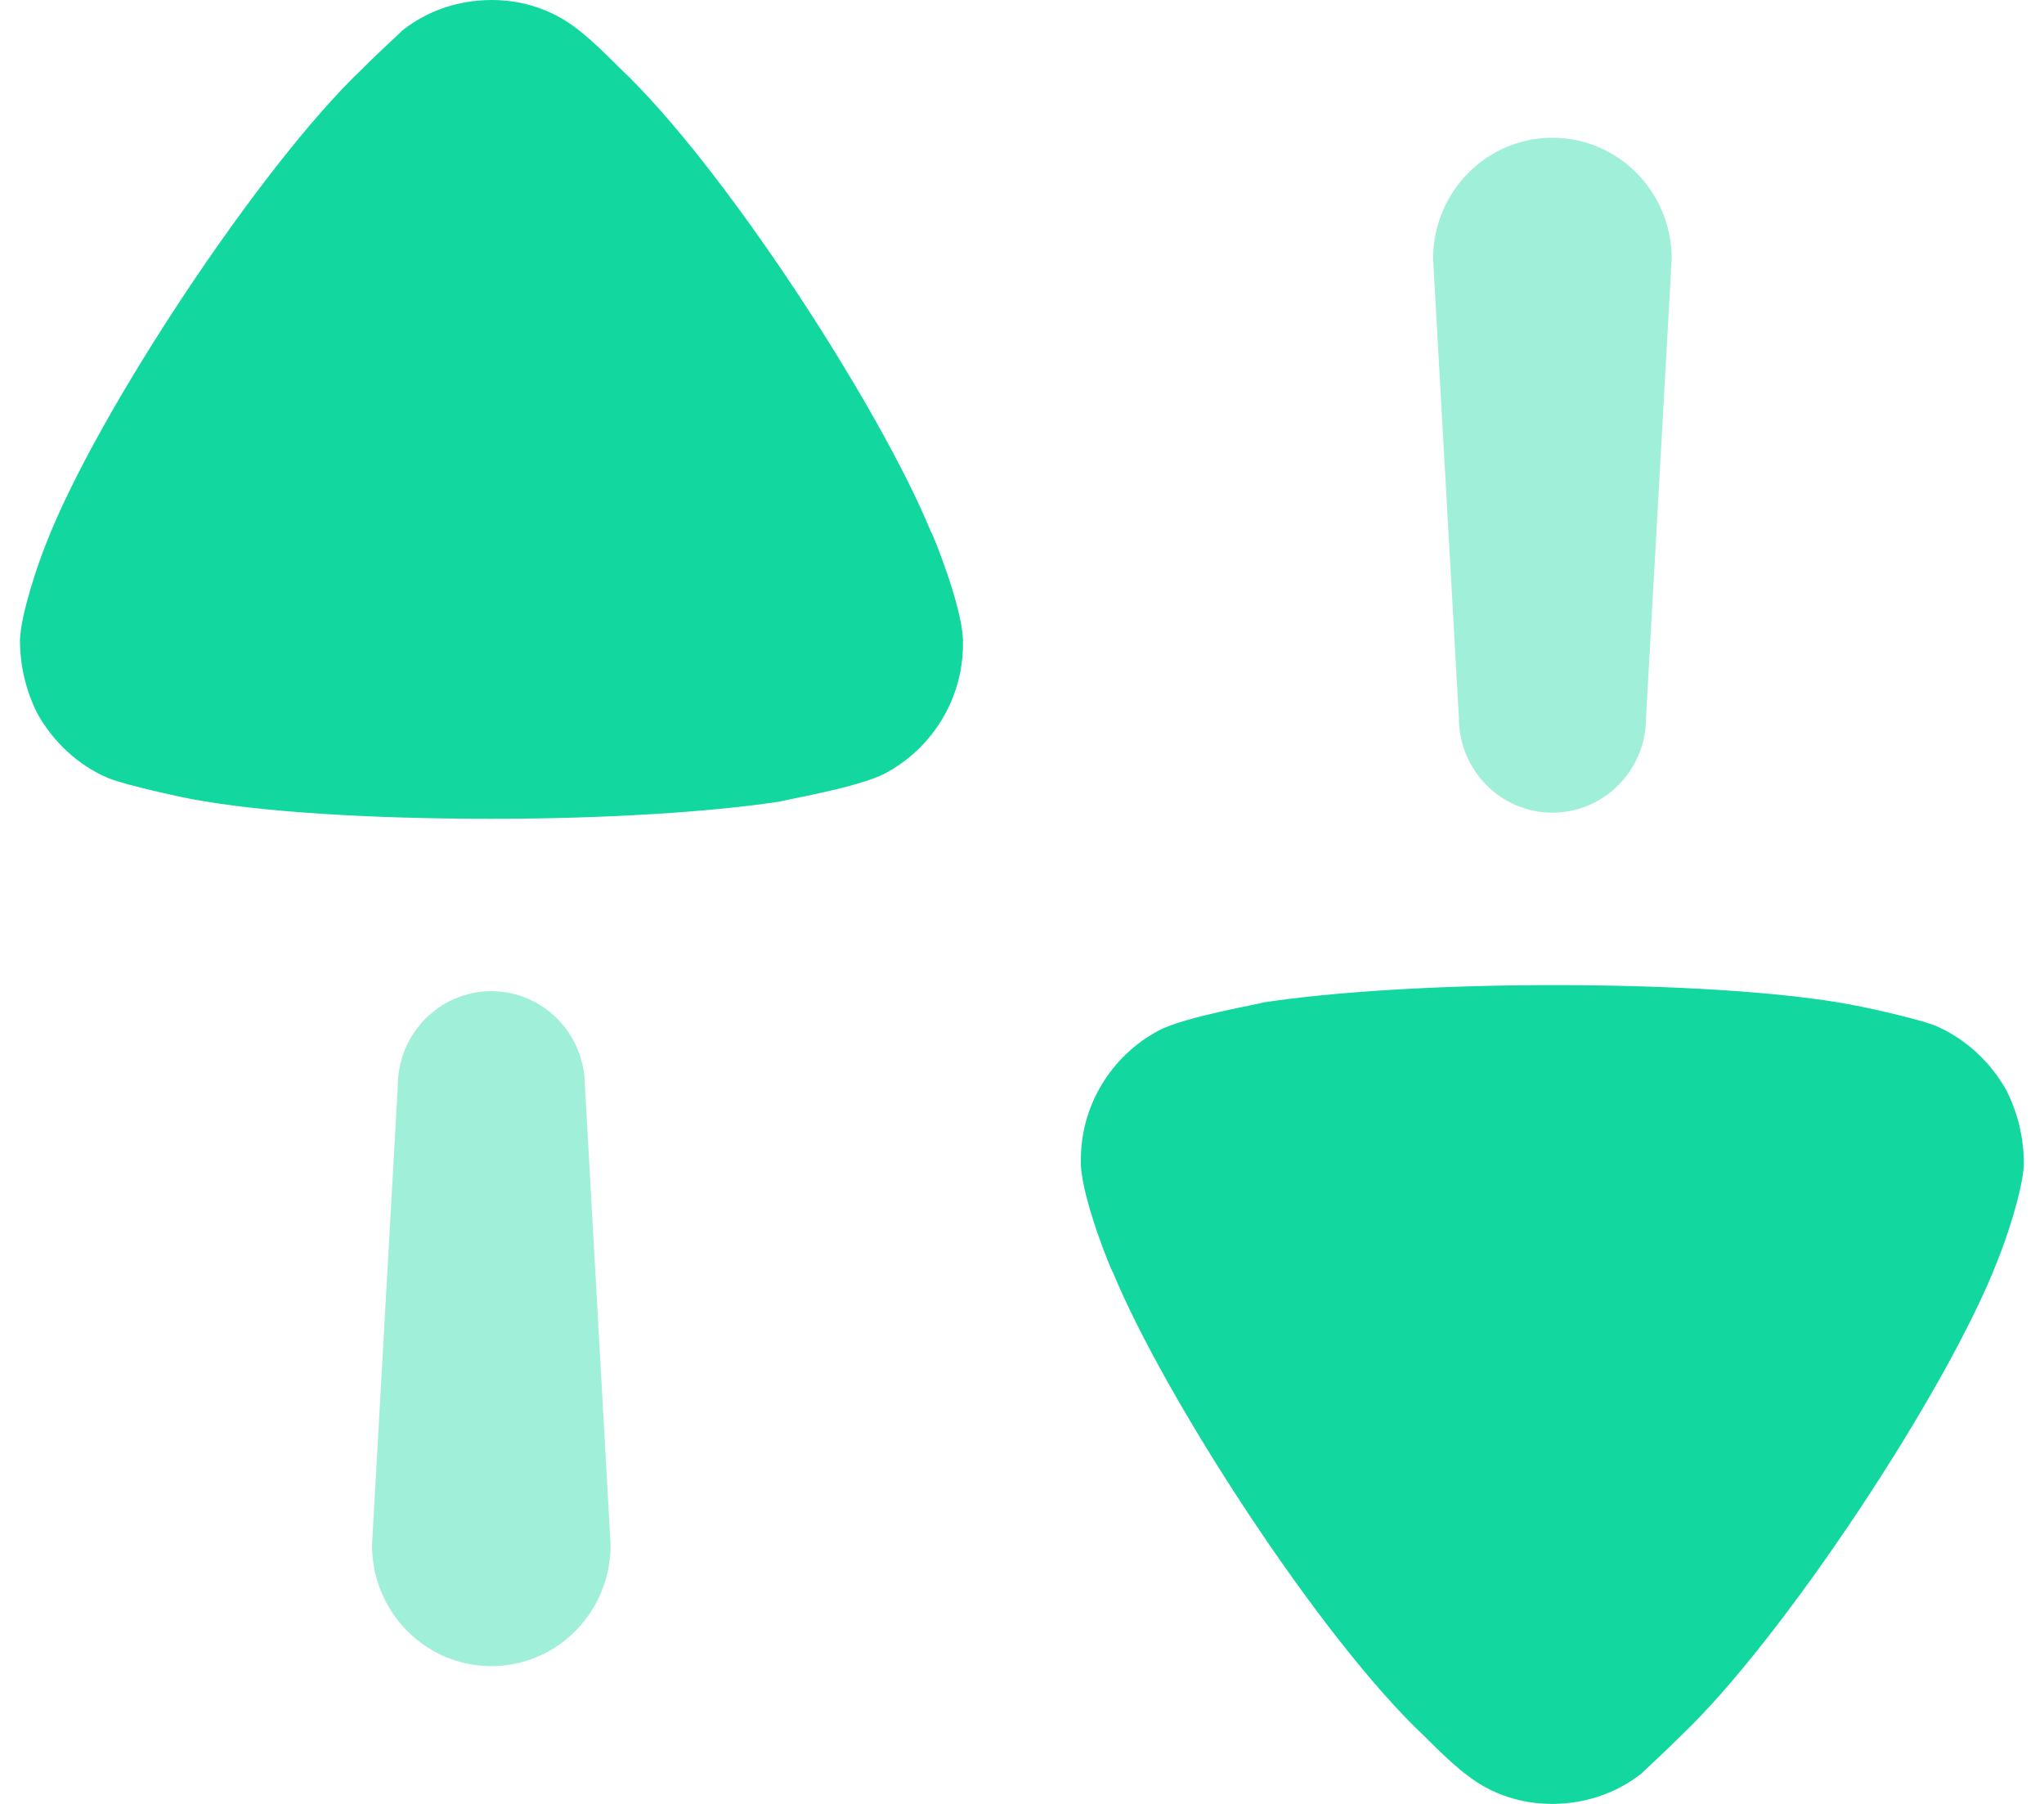 <svg width="34" height="30" viewBox="0 0 34 30" fill="none" xmlns="http://www.w3.org/2000/svg">
<g id="Swap">
<path id="Fill 1" opacity="0.4" d="M8.173 16.484C7.313 16.484 6.617 17.191 6.617 18.064L6.188 25.695C6.188 26.808 7.077 27.709 8.173 27.709C9.269 27.709 10.157 26.808 10.157 25.695L9.73 18.064C9.73 17.191 9.033 16.484 8.173 16.484Z" fill="#12D8A0"/>
<path id="Fill 3" d="M10.299 1.122C10.299 1.122 9.853 0.663 9.576 0.463C9.174 0.154 8.678 0 8.185 0C7.631 0 7.116 0.174 6.697 0.503C6.621 0.58 6.297 0.871 6.03 1.142C4.352 2.728 1.608 6.867 0.769 9.035C0.636 9.363 0.35 10.195 0.332 10.64C0.332 11.064 0.426 11.472 0.617 11.858C0.884 12.341 1.303 12.729 1.799 12.94C2.142 13.077 3.17 13.289 3.19 13.289C4.315 13.503 6.145 13.617 8.165 13.617C10.091 13.617 11.844 13.503 12.987 13.328C13.007 13.309 14.282 13.097 14.721 12.863C15.521 12.438 16.018 11.606 16.018 10.717V10.64C15.999 10.06 15.501 8.841 15.484 8.841C14.645 6.79 12.033 2.748 10.299 1.122Z" fill="#12D8A0"/>
<path id="Fill 6" opacity="0.4" d="M25.823 13.515C26.684 13.515 27.38 12.809 27.38 11.936L27.807 4.304C27.807 3.192 26.92 2.291 25.823 2.291C24.727 2.291 23.838 3.192 23.838 4.304L24.267 11.936C24.267 12.809 24.963 13.515 25.823 13.515Z" fill="#12D8A0"/>
<path id="Fill 8" d="M33.38 18.143C33.113 17.66 32.693 17.274 32.198 17.06C31.855 16.923 30.825 16.711 30.807 16.711C29.682 16.498 27.852 16.383 25.831 16.383C23.906 16.383 22.153 16.498 21.01 16.672C20.99 16.692 19.715 16.905 19.276 17.137C18.474 17.563 17.979 18.394 17.979 19.285V19.362C17.998 19.942 18.494 21.16 18.513 21.16C19.352 23.21 21.962 27.255 23.698 28.878C23.698 28.878 24.144 29.337 24.421 29.535C24.821 29.846 25.317 30 25.814 30C26.366 30 26.879 29.826 27.3 29.498C27.376 29.421 27.7 29.13 27.967 28.86C29.643 27.273 32.389 23.133 33.226 20.968C33.361 20.639 33.647 19.805 33.665 19.362C33.665 18.936 33.571 18.529 33.38 18.143Z" fill="#12D8A0"/>
</g>
</svg>
